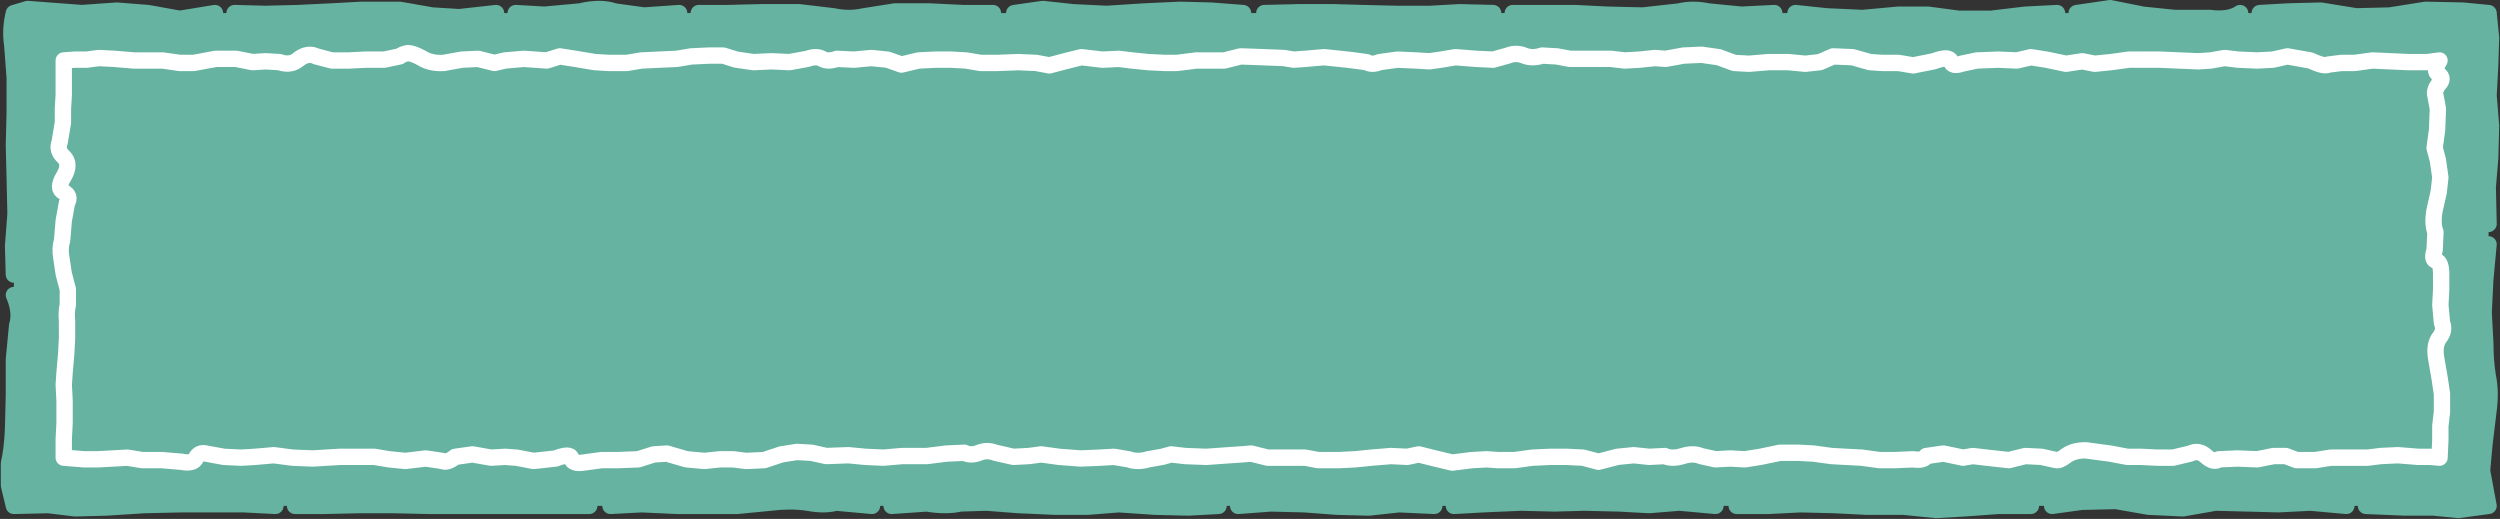 <?xml version="1.0" encoding="UTF-8" standalone="no"?>
<svg xmlns:xlink="http://www.w3.org/1999/xlink" height="31.75px" width="152.95px" xmlns="http://www.w3.org/2000/svg">
  <rect width="100%" height="100%" fill="#333333" stroke="none"/>
  <g transform="matrix(1.0, 0.0, 0.0, 1.0, 0.85, 0.8)">
    <path d="M151.4 30.15 L0.0 30.15 0.0 0.0 151.4 0.0 151.4 30.15" fill="#65b3a0" fill-rule="evenodd" stroke="none"/>
    <path d="M107.7 0.0 L105.7 0.1 103.65 -0.1 Q102.7 -0.3 101.9 -0.1 L99.65 0.15 97.5 0.1 95.5 0.0 93.5 0.0 91.7 0.0 M90.5 0.0 L88.45 -0.05 86.65 0.05 84.6 0.05 82.5 0.0 80.75 -0.05 78.6 -0.05 76.5 0.0 M125.0 0.0 L123.05 0.1 120.95 0.35 119.0 0.35 117.1 0.1 115.3 0.1 113.1 0.3 110.9 0.2 109.0 0.0 M136.2 0.0 Q135.55 0.45 134.35 0.3 L132.2 0.3 130.25 0.1 128.25 -0.3 126.2 0.0 M151.4 12.9 L151.35 10.65 151.5 8.85 151.55 6.9 151.4 5.05 151.5 3.15 151.55 1.5 151.4 0.0 149.85 -0.15 147.55 -0.2 145.35 0.15 143.3 0.2 141.15 -0.15 139.15 -0.1 137.4 0.0 M12.3 0.0 L10.15 0.35 8.2 0.0 6.3 -0.15 4.15 0.0 2.15 -0.15 0.85 -0.25 0.0 0.0 Q-0.25 1.0 -0.1 1.95 L0.05 3.95 0.05 6.15 0.0 8.1 0.05 10.05 0.1 12.3 -0.05 14.25 0.0 16.0 M40.7 0.0 L38.55 0.15 36.75 -0.1 Q35.9 -0.4 34.65 -0.1 L32.45 0.1 30.7 0.0 M29.5 0.0 L27.25 0.25 25.6 0.15 23.6 -0.2 21.3 -0.2 19.45 -0.1 17.4 0.0 15.4 0.05 13.5 0.0 M59.9 0.0 L58.05 0.0 56.0 -0.1 53.9 -0.1 52.0 0.2 Q51.1 0.4 50.15 0.2 L48.05 -0.05 45.7 -0.05 43.7 0.0 41.9 0.0 M75.2 0.0 L73.25 -0.15 71.35 -0.2 69.2 -0.1 66.85 0.05 64.8 -0.05 62.95 -0.25 61.2 0.0 M53.7 30.15 L55.85 30.0 Q57.05 30.2 57.9 30.0 L59.5 29.95 61.45 30.1 63.7 30.2 65.7 30.2 67.6 30.05 69.8 30.2 71.85 30.25 73.7 30.15 M36.5 30.15 L38.4 30.05 40.6 30.15 42.45 30.15 44.25 30.15 46.3 29.95 Q47.5 29.8 48.55 29.95 49.6 30.15 50.3 29.95 L52.5 30.15 M17.2 30.15 L18.95 30.15 21.2 30.1 23.2 30.1 25.4 30.15 27.4 30.15 29.15 30.15 31.4 30.15 33.4 30.15 35.2 30.15 M0.0 17.25 Q0.45 18.3 0.2 19.1 L0.0 21.2 0.0 23.4 -0.05 25.45 Q-0.1 26.65 -0.3 27.55 L-0.3 28.9 0.0 30.15 2.1 30.1 3.75 30.3 5.65 30.25 8.0 30.1 10.25 30.05 11.85 30.05 14.05 30.05 16.0 30.15 M143.9 30.15 L146.3 30.25 148.05 30.25 149.55 30.4 151.4 30.15 151.0 28.0 151.15 26.35 151.4 24.3 Q151.55 23.15 151.35 22.2 151.2 21.25 151.2 20.2 L151.1 18.3 151.2 16.3 151.4 14.15 M124.7 30.15 L126.5 29.9 128.6 29.85 130.6 30.2 132.7 30.3 134.7 29.95 136.7 30.0 138.55 30.05 140.5 29.95 142.7 30.15 M105.4 30.15 L107.35 30.15 109.3 30.05 111.35 30.1 113.35 30.2 115.6 30.2 117.6 30.4 119.35 30.3 121.4 30.15 123.4 30.15 M88.1 30.15 L89.9 30.05 92.2 29.95 94.25 30.0 96.1 29.95 98.2 30.0 100.05 30.1 101.9 29.95 104.1 30.15 M74.9 30.15 L76.9 30.0 78.95 30.05 80.95 30.2 82.9 30.25 84.75 30.05 86.9 30.15" fill="none" stroke="#65b3a0" stroke-linecap="round" stroke-linejoin="round" stroke-width="1.0"/>
    <path d="M93.5 2.6 Q92.9 2.8 92.4 2.6 91.9 2.4 91.4 2.6 L90.5 2.85 89.45 2.8 88.2 2.7 87.3 2.85 86.6 2.95 85.8 2.9 84.65 2.85 83.55 3.0 Q83.1 3.2 82.75 3.0 L81.6 2.85 80.15 2.7 79.0 2.8 78.3 2.85 77.7 2.75 76.45 2.7 75.05 2.65 74.05 2.9 73.45 2.9 72.35 2.9 71.15 3.05 70.4 3.05 69.4 3.0 68.4 2.9 67.6 2.8 66.6 2.85 65.3 2.7 64.3 2.95 63.35 3.2 62.55 3.05 61.45 3.0 60.15 3.05 59.15 3.05 58.25 2.9 57.35 2.85 56.35 2.85 55.35 2.9 54.3 3.15 53.45 2.85 52.45 2.75 51.4 2.85 50.35 2.8 Q49.8 3.0 49.45 2.8 49.1 2.6 48.55 2.8 L47.45 3.0 46.35 2.95 45.25 3.0 44.2 2.85 43.4 2.6 42.55 2.6 41.45 2.65 40.55 2.8 39.45 2.85 38.4 2.9 37.5 3.05 36.4 3.05 35.55 3.0 34.35 2.8 33.4 2.65 32.6 2.9 31.2 2.8 30.05 2.9 29.4 3.05 28.4 2.8 27.4 2.85 26.3 3.05 Q25.5 3.1 24.95 2.75 24.4 2.45 24.1 2.45 23.8 2.5 23.6 2.65 L22.65 2.85 21.5 2.85 20.5 2.9 19.45 2.9 18.5 2.65 Q18.0 2.4 17.45 2.8 16.95 3.25 16.25 3.0 L15.4 2.95 14.6 3.0 13.6 2.8 12.35 2.8 11.0 3.05 10.15 3.05 9.1 2.9 8.2 2.9 7.35 2.9 6.15 2.8 5.2 2.75 4.45 2.85 3.7 2.85 3.05 2.9 3.05 3.7 3.05 5.0 3.0 5.85 3.0 6.7 2.8 7.9 Q2.6 8.4 3.05 8.8 3.5 9.25 3.05 10.0 2.6 10.75 3.05 10.95 3.5 11.2 3.25 11.6 L3.05 12.7 2.95 13.9 Q2.8 14.4 2.9 14.95 L3.05 15.95 3.3 16.9 3.3 17.85 Q3.2 18.25 3.25 18.85 L3.25 19.9 3.2 20.85 3.1 22.0 3.05 22.75 3.1 23.7 3.1 25.1 3.05 26.05 3.05 26.6 3.05 27.2 4.3 27.3 5.15 27.3 6.05 27.25 6.95 27.2 7.85 27.35 9.05 27.35 10.25 27.45 Q11.0 27.6 11.15 27.2 11.35 26.85 11.75 26.95 L12.85 27.15 13.9 27.2 14.75 27.15 15.9 27.05 17.05 27.2 18.3 27.25 19.1 27.2 19.95 27.15 21.15 27.15 22.05 27.15 22.95 27.3 23.95 27.4 25.2 27.25 26.2 27.4 Q26.5 27.55 27.0 27.15 L28.05 27.0 29.2 27.2 30.05 27.15 30.75 27.2 31.8 27.4 33.15 27.25 Q34.05 26.9 34.1 27.25 34.2 27.6 34.85 27.5 L35.95 27.35 36.95 27.35 38.2 27.3 39.15 27.0 39.95 26.95 41.15 27.3 42.25 27.4 43.2 27.3 44.0 27.3 44.8 27.4 45.9 27.35 46.95 27.0 47.9 26.85 48.8 26.9 49.7 27.1 51.05 27.05 52.1 27.15 53.2 27.2 54.35 27.1 55.05 27.1 55.85 27.1 57.05 26.95 58.15 26.9 Q58.55 27.1 59.05 26.9 59.55 26.7 60.05 26.9 L61.15 27.15 62.1 27.1 62.85 27.0 63.95 27.15 65.25 27.25 66.45 27.2 67.3 27.15 68.2 27.3 Q68.75 27.5 69.4 27.3 L70.25 27.15 70.8 27.0 71.65 27.1 72.95 27.15 74.35 27.05 75.1 27.0 75.7 26.95 76.7 27.2 78.1 27.2 79.0 27.2 79.8 27.35 81.05 27.35 82.05 27.3 83.05 27.2 84.25 27.1 85.25 27.15 85.95 27.0 86.95 27.25 88.0 27.5 89.2 27.35 90.1 27.3 90.8 27.35 91.8 27.35 92.9 27.2 94.0 27.15 95.0 27.15 96.0 27.2 96.95 27.45 98.1 27.15 99.1 27.05 100.05 27.15 101.0 27.1 Q101.45 27.3 102.1 27.1 102.75 26.9 103.2 27.1 L104.1 27.3 105.0 27.25 105.9 27.3 106.85 27.15 108.05 26.9 109.2 26.9 110.1 26.95 111.2 27.1 112.1 27.15 113.05 27.2 114.15 27.35 115.05 27.35 116.2 27.3 Q116.85 27.4 117.0 27.1 L118.05 26.95 119.25 27.2 119.85 27.1 120.7 27.2 122.05 27.35 123.05 27.1 124.05 27.15 124.95 27.35 Q125.15 27.4 125.6 27.05 126.05 26.75 126.75 26.75 L128.25 26.95 129.3 27.15 130.15 27.15 131.15 27.2 132.1 27.2 133.15 26.95 Q133.65 26.7 134.1 27.1 134.6 27.55 134.9 27.3 L136.05 27.25 137.25 27.3 138.25 27.1 139.0 27.1 139.65 27.35 140.8 27.35 141.75 27.2 142.85 27.2 144.0 27.2 144.8 27.1 145.85 27.05 147.1 27.15 147.85 27.15 148.4 27.2 148.45 26.1 148.45 25.25 148.55 24.4 148.55 23.3 148.4 22.3 148.2 21.15 Q148.05 20.3 148.4 19.85 148.75 19.4 148.55 18.95 L148.45 17.85 148.5 16.95 148.5 15.95 Q148.5 15.25 148.2 15.15 147.9 15.1 148.1 14.5 L148.15 13.4 Q147.95 12.9 148.1 12.05 L148.35 10.95 148.45 10.05 148.3 9.0 148.1 8.25 148.25 7.15 148.3 5.85 148.15 5.05 Q148.05 4.75 148.35 4.35 148.7 4.0 148.35 3.75 148.0 3.55 148.4 2.9 L147.65 3.0 146.5 3.0 145.4 2.95 144.3 2.9 143.2 3.05 142.4 3.05 141.6 3.15 Q141.35 3.3 140.5 2.9 L139.1 2.65 138.2 2.85 137.25 2.9 136.1 2.85 135.25 2.75 134.4 2.9 133.65 2.95 132.45 2.9 131.3 2.85 130.5 2.85 129.4 2.85 128.3 3.0 127.3 3.1 126.55 2.95 125.55 3.1 124.35 2.85 123.4 2.7 122.55 2.9 121.4 2.85 120.1 2.9 119.15 3.1 Q118.6 3.3 118.5 2.95 118.4 2.6 117.45 2.95 L116.2 3.2 115.3 3.05 114.3 3.05 113.55 3.0 112.5 2.7 111.3 2.65 110.5 3.0 109.6 3.1 108.55 3.0 107.35 3.0 106.15 3.1 105.25 3.05 104.3 2.7 103.25 2.55 102.15 2.6 101.05 2.8 100.4 2.75 99.45 2.85 98.55 2.9 97.7 2.8 96.4 2.8 95.2 2.8 94.4 2.65 93.5 2.6 Z" fill="none" stroke="#ffffff" stroke-linecap="round" stroke-linejoin="round" stroke-width="1.0"/>
  </g>
</svg>
